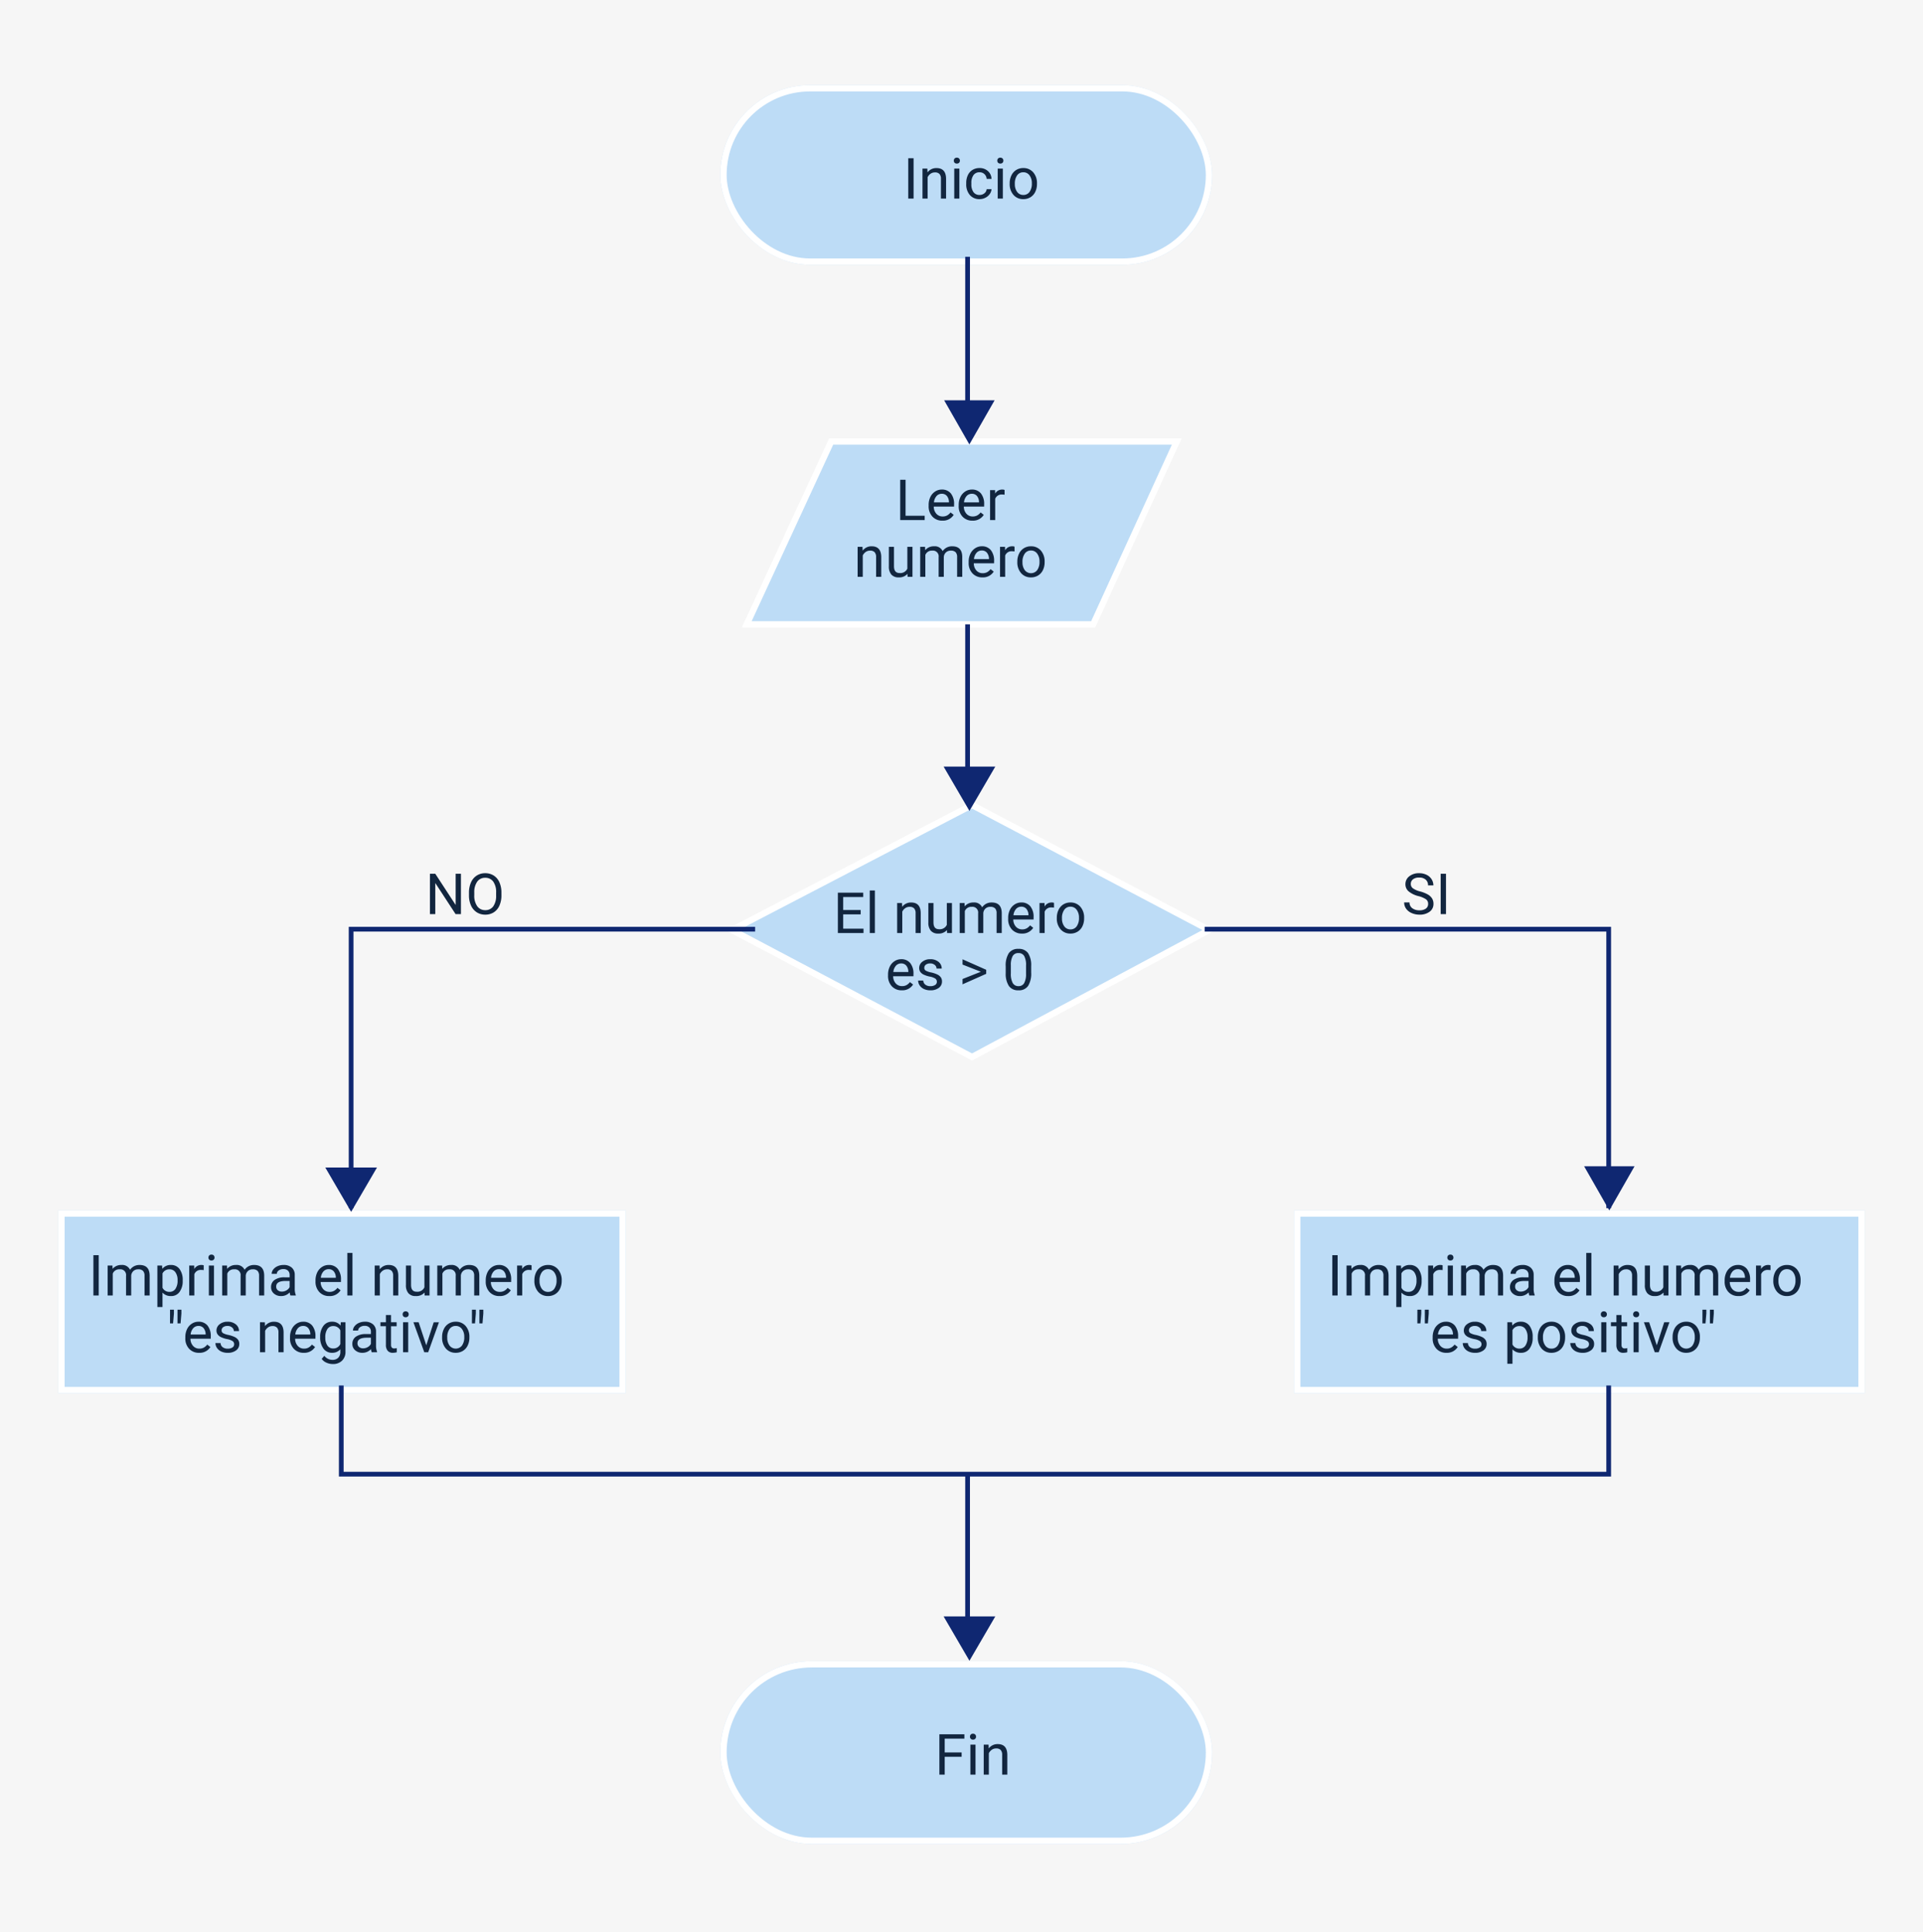 <svg xmlns="http://www.w3.org/2000/svg" width="610" height="613" viewBox="0 0 610 613">
  <g id="Group_132418" data-name="Group 132418" transform="translate(-495 -3614.563)">
    <rect id="Rectangle_40302" data-name="Rectangle 40302" width="610" height="613" transform="translate(495 3614.563)" fill="#f6f6f6"/>
    <g id="Group_108548" data-name="Group 108548" transform="translate(513 3641.522)">
      <g id="Rectangle_40297" data-name="Rectangle 40297" transform="translate(210.5 0.041)" fill="#bddcf6" stroke="#fff" stroke-width="2">
        <rect width="156" height="57" rx="28.5" stroke="none"/>
        <rect x="1" y="1" width="154" height="55" rx="27.5" fill="none"/>
      </g>
      <g id="Rectangle_40300" data-name="Rectangle 40300" transform="translate(210.5 500.041)" fill="#bddcf6" stroke="#fff" stroke-width="2">
        <rect width="156" height="58" rx="29" stroke="none"/>
        <rect x="1" y="1" width="154" height="56" rx="28" fill="none"/>
      </g>
      <g id="Rectangle_40299" data-name="Rectangle 40299" transform="translate(0.5 357.041)" fill="#bddcf6" stroke="#fff" stroke-width="2">
        <rect width="180" height="58" stroke="none"/>
        <rect x="1" y="1" width="178" height="56" fill="none"/>
      </g>
      <g id="Rectangle_40301" data-name="Rectangle 40301" transform="translate(392.5 357.041)" fill="#bddcf6" stroke="#fff" stroke-width="2">
        <rect width="181" height="58" stroke="none"/>
        <rect x="1" y="1" width="179" height="56" fill="none"/>
      </g>
      <path id="Path_114779" data-name="Path 114779" d="M-8377.507-3333l-76.159,39.653,76.159,40.283,75.215-40.283Z" transform="translate(8667.848 3561.436)" fill="#bddcf6" stroke="#fff" stroke-width="2"/>
      <path id="Path_114778" data-name="Path 114778" d="M-8307.589-3230.667h-109.626L-8444-3172.678h109.9Z" transform="translate(8662.87 3343.792)" fill="#bddcf6" stroke="#fff" stroke-width="2"/>
      <path id="Path_192160" data-name="Path 192160" d="M3.3,0H1.608V-12.8H3.3ZM7.664-9.51l.053,1.2a3.465,3.465,0,0,1,2.848-1.371q3.015,0,3.041,3.4V0H11.979V-6.293a2.189,2.189,0,0,0-.47-1.521,1.884,1.884,0,0,0-1.437-.492,2.347,2.347,0,0,0-1.389.422,2.865,2.865,0,0,0-.932,1.107V0H6.126V-9.51ZM17.824,0H16.2V-9.51h1.626ZM16.066-12.032a.971.971,0,0,1,.242-.668.907.907,0,0,1,.716-.272.922.922,0,0,1,.721.272.96.96,0,0,1,.246.668.929.929,0,0,1-.246.659.938.938,0,0,1-.721.264.924.924,0,0,1-.716-.264A.938.938,0,0,1,16.066-12.032ZM24.24-1.151a2.342,2.342,0,0,0,1.521-.527A1.855,1.855,0,0,0,26.481-3H28.02a2.949,2.949,0,0,1-.562,1.556A3.7,3.7,0,0,1,26.073-.264,3.994,3.994,0,0,1,24.24.176a3.918,3.918,0,0,1-3.089-1.3A5.163,5.163,0,0,1,20-4.667v-.272a5.725,5.725,0,0,1,.51-2.47,3.883,3.883,0,0,1,1.463-1.679,4.157,4.157,0,0,1,2.254-.6,3.814,3.814,0,0,1,2.659.958A3.424,3.424,0,0,1,28.02-6.24H26.481a2.241,2.241,0,0,0-.7-1.516,2.174,2.174,0,0,0-1.551-.593,2.276,2.276,0,0,0-1.92.892,4.19,4.19,0,0,0-.681,2.58v.308a4.106,4.106,0,0,0,.677,2.531A2.287,2.287,0,0,0,24.24-1.151ZM31.614,0H29.988V-9.51h1.626ZM29.856-12.032A.971.971,0,0,1,30.1-12.7a.907.907,0,0,1,.716-.272.922.922,0,0,1,.721.272.96.96,0,0,1,.246.668.929.929,0,0,1-.246.659.938.938,0,0,1-.721.264.924.924,0,0,1-.716-.264A.938.938,0,0,1,29.856-12.032Zm3.929,7.189a5.617,5.617,0,0,1,.549-2.514,4.1,4.1,0,0,1,1.529-1.723A4.163,4.163,0,0,1,38.1-9.686a4.01,4.01,0,0,1,3.142,1.345,5.174,5.174,0,0,1,1.2,3.577v.114a5.666,5.666,0,0,1-.532,2.492A4.038,4.038,0,0,1,40.39-.439a4.211,4.211,0,0,1-2.272.615,4,4,0,0,1-3.133-1.345,5.147,5.147,0,0,1-1.2-3.56Zm1.635.193a4.068,4.068,0,0,0,.734,2.54,2.349,2.349,0,0,0,1.964.958,2.335,2.335,0,0,0,1.969-.971,4.449,4.449,0,0,0,.729-2.72,4.061,4.061,0,0,0-.743-2.536A2.361,2.361,0,0,0,38.1-8.35a2.335,2.335,0,0,0-1.942.958A4.416,4.416,0,0,0,35.42-4.649Z" transform="translate(268.5 36.041)" fill="#12263f"/>
      <path id="Path_192163" data-name="Path 192163" d="M8.543-5.651H3.173V0H1.485V-12.8H9.413v1.38H3.173v4.386h5.37ZM12.946,0H11.32V-9.51h1.626ZM11.188-12.032a.971.971,0,0,1,.242-.668.907.907,0,0,1,.716-.272.922.922,0,0,1,.721.272.96.96,0,0,1,.246.668.929.929,0,0,1-.246.659.938.938,0,0,1-.721.264.924.924,0,0,1-.716-.264A.938.938,0,0,1,11.188-12.032Zm5.9,2.522.053,1.2a3.465,3.465,0,0,1,2.848-1.371q3.015,0,3.041,3.4V0H21.4V-6.293a2.189,2.189,0,0,0-.47-1.521,1.884,1.884,0,0,0-1.437-.492,2.347,2.347,0,0,0-1.389.422,2.865,2.865,0,0,0-.932,1.107V0H15.548V-9.51Z" transform="translate(278.5 536.041)" fill="#12263f"/>
      <path id="Path_192161" data-name="Path 192161" d="M-14.243-1.38h6.064V0h-7.761V-12.8h1.7ZM-2.562.176a4.155,4.155,0,0,1-3.146-1.27,4.714,4.714,0,0,1-1.213-3.4v-.3a5.707,5.707,0,0,1,.541-2.527,4.217,4.217,0,0,1,1.512-1.74,3.8,3.8,0,0,1,2.1-.628A3.562,3.562,0,0,1,.119-8.464a5.289,5.289,0,0,1,1.028,3.5v.677H-5.3a3.38,3.38,0,0,0,.822,2.272,2.583,2.583,0,0,0,2,.866A2.832,2.832,0,0,0-1.015-1.5,3.666,3.666,0,0,0,.031-2.435l.993.773A3.993,3.993,0,0,1-2.562.176Zm-.2-8.525a2.169,2.169,0,0,0-1.652.716,3.482,3.482,0,0,0-.826,2.008H-.479v-.123a3.1,3.1,0,0,0-.668-1.92A2.042,2.042,0,0,0-2.764-8.35ZM6.974.176a4.155,4.155,0,0,1-3.146-1.27,4.714,4.714,0,0,1-1.213-3.4v-.3a5.707,5.707,0,0,1,.541-2.527,4.217,4.217,0,0,1,1.512-1.74,3.8,3.8,0,0,1,2.1-.628A3.562,3.562,0,0,1,9.655-8.464a5.289,5.289,0,0,1,1.028,3.5v.677H4.241a3.38,3.38,0,0,0,.822,2.272,2.583,2.583,0,0,0,2,.866A2.832,2.832,0,0,0,8.521-1.5a3.666,3.666,0,0,0,1.046-.932l.993.773A3.993,3.993,0,0,1,6.974.176Zm-.2-8.525a2.169,2.169,0,0,0-1.652.716,3.482,3.482,0,0,0-.826,2.008H9.057v-.123a3.1,3.1,0,0,0-.668-1.92A2.042,2.042,0,0,0,6.772-8.35Zm10.389.3a4.873,4.873,0,0,0-.8-.062A2.143,2.143,0,0,0,14.19-6.75V0H12.564V-9.51h1.582l.026,1.1A2.532,2.532,0,0,1,16.44-9.686a1.661,1.661,0,0,1,.721.123ZM-27.905,8.49l.053,1.2A3.465,3.465,0,0,1-25,8.314q3.015,0,3.041,3.4V18H-23.59V11.707a2.189,2.189,0,0,0-.47-1.521A1.884,1.884,0,0,0-25.5,9.694a2.347,2.347,0,0,0-1.389.422,2.865,2.865,0,0,0-.932,1.107V18h-1.626V8.49Zm14.265,8.569a3.454,3.454,0,0,1-2.786,1.116,2.956,2.956,0,0,1-2.316-.883,3.823,3.823,0,0,1-.8-2.615V8.49h1.626v6.144q0,2.162,1.758,2.162a2.434,2.434,0,0,0,2.479-1.389V8.49h1.626V18h-1.547ZM-8.06,8.49l.044,1.055a3.512,3.512,0,0,1,2.821-1.23A2.719,2.719,0,0,1-2.479,9.844,3.6,3.6,0,0,1-1.244,8.736a3.647,3.647,0,0,1,1.8-.422q3.129,0,3.182,3.313V18H2.109V11.725A2.184,2.184,0,0,0,1.644,10.2,2.051,2.051,0,0,0,.079,9.694a2.156,2.156,0,0,0-1.5.541,2.193,2.193,0,0,0-.694,1.455V18H-3.753V11.769a1.814,1.814,0,0,0-2.03-2.074,2.175,2.175,0,0,0-2.188,1.362V18H-9.6V8.49Zm18.193,9.686a4.155,4.155,0,0,1-3.146-1.27,4.714,4.714,0,0,1-1.213-3.4v-.3a5.707,5.707,0,0,1,.541-2.527,4.217,4.217,0,0,1,1.512-1.74,3.8,3.8,0,0,1,2.1-.628,3.562,3.562,0,0,1,2.883,1.222,5.289,5.289,0,0,1,1.028,3.5v.677H7.4a3.38,3.38,0,0,0,.822,2.272,2.583,2.583,0,0,0,2,.866,2.832,2.832,0,0,0,1.459-.352,3.666,3.666,0,0,0,1.046-.932l.993.773A3.993,3.993,0,0,1,10.134,18.176Zm-.2-8.525a2.169,2.169,0,0,0-1.652.716,3.482,3.482,0,0,0-.826,2.008h4.764v-.123a3.1,3.1,0,0,0-.668-1.92A2.042,2.042,0,0,0,9.932,9.65Zm10.389.3a4.873,4.873,0,0,0-.8-.062A2.143,2.143,0,0,0,17.35,11.25V18H15.724V8.49h1.582l.026,1.1A2.532,2.532,0,0,1,19.6,8.314a1.661,1.661,0,0,1,.721.123Zm.888,3.208a5.617,5.617,0,0,1,.549-2.514,4.1,4.1,0,0,1,1.529-1.723,4.163,4.163,0,0,1,2.237-.606,4.01,4.01,0,0,1,3.142,1.345,5.174,5.174,0,0,1,1.2,3.577v.114a5.666,5.666,0,0,1-.532,2.492,4.038,4.038,0,0,1-1.521,1.718,4.211,4.211,0,0,1-2.272.615,4,4,0,0,1-3.133-1.345,5.147,5.147,0,0,1-1.2-3.56Zm1.635.193a4.068,4.068,0,0,0,.734,2.54,2.487,2.487,0,0,0,3.933-.013,4.449,4.449,0,0,0,.729-2.72,4.061,4.061,0,0,0-.743-2.536,2.361,2.361,0,0,0-1.973-.971,2.335,2.335,0,0,0-1.942.958A4.416,4.416,0,0,0,22.843,13.351Z" transform="translate(283.5 138.041)" fill="#12263f"/>
      <path id="Path_192162" data-name="Path 192162" d="M-31.482-5.915h-5.546V-1.38h6.442V0h-8.13V-12.8h8.042v1.38h-6.354v4.122h5.546ZM-26.974,0H-28.6V-13.5h1.626Zm8.6-9.51.053,1.2a3.465,3.465,0,0,1,2.848-1.371q3.015,0,3.041,3.4V0h-1.626V-6.293a2.189,2.189,0,0,0-.47-1.521,1.884,1.884,0,0,0-1.437-.492,2.347,2.347,0,0,0-1.389.422,2.865,2.865,0,0,0-.932,1.107V0h-1.626V-9.51ZM-4.113-.94A3.454,3.454,0,0,1-6.9.176,2.956,2.956,0,0,1-9.215-.708a3.823,3.823,0,0,1-.8-2.615V-9.51h1.626v6.144q0,2.162,1.758,2.162A2.434,2.434,0,0,0-4.157-2.593V-9.51h1.626V0H-4.078ZM1.468-9.51l.044,1.055a3.512,3.512,0,0,1,2.821-1.23A2.719,2.719,0,0,1,7.049-8.156,3.6,3.6,0,0,1,8.284-9.264a3.647,3.647,0,0,1,1.8-.422q3.129,0,3.182,3.313V0H11.637V-6.275A2.184,2.184,0,0,0,11.171-7.8a2.051,2.051,0,0,0-1.564-.505,2.156,2.156,0,0,0-1.5.541,2.193,2.193,0,0,0-.694,1.455V0H5.774V-6.231a1.814,1.814,0,0,0-2.03-2.074A2.175,2.175,0,0,0,1.556-6.943V0H-.07V-9.51ZM19.661.176a4.155,4.155,0,0,1-3.146-1.27,4.714,4.714,0,0,1-1.213-3.4v-.3a5.707,5.707,0,0,1,.541-2.527,4.217,4.217,0,0,1,1.512-1.74,3.8,3.8,0,0,1,2.1-.628,3.562,3.562,0,0,1,2.883,1.222,5.289,5.289,0,0,1,1.028,3.5v.677H16.928a3.38,3.38,0,0,0,.822,2.272,2.583,2.583,0,0,0,2,.866A2.832,2.832,0,0,0,21.208-1.5a3.666,3.666,0,0,0,1.046-.932l.993.773A3.993,3.993,0,0,1,19.661.176Zm-.2-8.525a2.169,2.169,0,0,0-1.652.716,3.482,3.482,0,0,0-.826,2.008h4.764v-.123a3.1,3.1,0,0,0-.668-1.92A2.042,2.042,0,0,0,19.459-8.35Zm10.389.3a4.873,4.873,0,0,0-.8-.062A2.143,2.143,0,0,0,26.877-6.75V0H25.251V-9.51h1.582l.026,1.1a2.532,2.532,0,0,1,2.268-1.274,1.661,1.661,0,0,1,.721.123Zm.888,3.208a5.617,5.617,0,0,1,.549-2.514,4.1,4.1,0,0,1,1.529-1.723,4.163,4.163,0,0,1,2.237-.606,4.01,4.01,0,0,1,3.142,1.345,5.174,5.174,0,0,1,1.2,3.577v.114a5.666,5.666,0,0,1-.532,2.492A4.038,4.038,0,0,1,37.34-.439a4.211,4.211,0,0,1-2.272.615,4,4,0,0,1-3.133-1.345,5.147,5.147,0,0,1-1.2-3.56Zm1.635.193a4.068,4.068,0,0,0,.734,2.54,2.349,2.349,0,0,0,1.964.958,2.335,2.335,0,0,0,1.969-.971,4.449,4.449,0,0,0,.729-2.72,4.061,4.061,0,0,0-.743-2.536,2.361,2.361,0,0,0-1.973-.971,2.335,2.335,0,0,0-1.942.958A4.416,4.416,0,0,0,32.37-4.649ZM-18.444,18.176a4.155,4.155,0,0,1-3.146-1.27,4.714,4.714,0,0,1-1.213-3.4v-.3a5.707,5.707,0,0,1,.541-2.527,4.217,4.217,0,0,1,1.512-1.74,3.8,3.8,0,0,1,2.1-.628,3.562,3.562,0,0,1,2.883,1.222,5.289,5.289,0,0,1,1.028,3.5v.677h-6.442a3.38,3.38,0,0,0,.822,2.272,2.583,2.583,0,0,0,2,.866A2.832,2.832,0,0,0-16.9,16.5a3.666,3.666,0,0,0,1.046-.932l.993.773A3.993,3.993,0,0,1-18.444,18.176Zm-.2-8.525a2.169,2.169,0,0,0-1.652.716,3.482,3.482,0,0,0-.826,2.008h4.764v-.123a3.1,3.1,0,0,0-.668-1.92A2.042,2.042,0,0,0-18.646,9.65Zm11.329,5.827a1.2,1.2,0,0,0-.5-1.024,4.78,4.78,0,0,0-1.731-.628,8.186,8.186,0,0,1-1.96-.633,2.788,2.788,0,0,1-1.072-.879,2.1,2.1,0,0,1-.347-1.213,2.467,2.467,0,0,1,.989-1.978,3.861,3.861,0,0,1,2.527-.809,3.974,3.974,0,0,1,2.624.835,2.652,2.652,0,0,1,1.006,2.136H-7.414a1.468,1.468,0,0,0-.567-1.151A2.124,2.124,0,0,0-9.409,9.65a2.223,2.223,0,0,0-1.389.387,1.217,1.217,0,0,0-.5,1.011.986.986,0,0,0,.466.888,5.731,5.731,0,0,0,1.683.571,8.77,8.77,0,0,1,1.973.65,2.878,2.878,0,0,1,1.121.91,2.237,2.237,0,0,1,.365,1.3,2.434,2.434,0,0,1-1.02,2.043,4.277,4.277,0,0,1-2.646.769,4.789,4.789,0,0,1-2.021-.4,3.288,3.288,0,0,1-1.375-1.129,2.722,2.722,0,0,1-.5-1.569h1.626a1.683,1.683,0,0,0,.655,1.3,2.54,2.54,0,0,0,1.613.479,2.622,2.622,0,0,0,1.481-.374A1.148,1.148,0,0,0-7.317,15.478ZM6.64,12.287.831,10.011V8.341l7.506,3.322v1.283L.831,16.277V14.59Zm15.961.255a7.436,7.436,0,0,1-.976,4.245,3.47,3.47,0,0,1-3.05,1.389,3.5,3.5,0,0,1-3.032-1.358,7.058,7.058,0,0,1-1.02-4.056V10.591A7.271,7.271,0,0,1,15.5,6.4a3.5,3.5,0,0,1,3.059-1.371A3.528,3.528,0,0,1,21.6,6.35a7.017,7.017,0,0,1,1,4.083Zm-1.626-2.224a5.958,5.958,0,0,0-.58-3.01,2,2,0,0,0-1.837-.945,1.97,1.97,0,0,0-1.819.94A5.817,5.817,0,0,0,16.15,10.2v2.6a6.053,6.053,0,0,0,.6,3.063,1.993,1.993,0,0,0,1.824.989,1.966,1.966,0,0,0,1.789-.932,5.834,5.834,0,0,0,.611-2.936Z" transform="translate(286.5 269.041)" fill="#12263f"/>
      <path id="Path_192166" data-name="Path 192166" d="M-1.283,0h-1.7L-9.422-9.861V0h-1.7V-12.8h1.7l6.46,9.905V-12.8h1.679ZM11.558-5.985A7.916,7.916,0,0,1,10.925-2.7,4.793,4.793,0,0,1,9.132-.562,4.933,4.933,0,0,1,6.425.176,4.891,4.891,0,0,1,3.744-.567,4.908,4.908,0,0,1,1.929-2.685a7.6,7.6,0,0,1-.664-3.186v-.923a7.822,7.822,0,0,1,.642-3.261,4.891,4.891,0,0,1,1.815-2.167,4.87,4.87,0,0,1,2.685-.751,4.961,4.961,0,0,1,2.711.743,4.784,4.784,0,0,1,1.806,2.153,7.955,7.955,0,0,1,.633,3.283ZM9.879-6.812a5.738,5.738,0,0,0-.914-3.494,3.015,3.015,0,0,0-2.558-1.217,2.982,2.982,0,0,0-2.518,1.217,5.62,5.62,0,0,0-.945,3.379v.94a5.746,5.746,0,0,0,.927,3.467A3,3,0,0,0,6.425-1.257,2.983,2.983,0,0,0,8.956-2.448a5.714,5.714,0,0,0,.923-3.415Z" transform="translate(129.5 263.041)" fill="#12263f"/>
      <path id="Path_192167" data-name="Path 192167" d="M-72.185,0h-1.687V-12.8h1.688Zm4.359-9.51.044,1.055a3.512,3.512,0,0,1,2.821-1.23,2.719,2.719,0,0,1,2.716,1.529,3.6,3.6,0,0,1,1.235-1.107,3.647,3.647,0,0,1,1.8-.422q3.129,0,3.182,3.313V0h-1.626V-6.275A2.184,2.184,0,0,0-58.122-7.8a2.051,2.051,0,0,0-1.564-.505,2.156,2.156,0,0,0-1.5.541,2.193,2.193,0,0,0-.694,1.455V0h-1.635V-6.231a1.814,1.814,0,0,0-2.03-2.074,2.175,2.175,0,0,0-2.188,1.362V0h-1.626V-9.51Zm22.28,4.86a5.694,5.694,0,0,1-.993,3.5A3.183,3.183,0,0,1-49.228.176a3.488,3.488,0,0,1-2.725-1.1V3.656h-1.626V-9.51h1.485l.079,1.055a3.35,3.35,0,0,1,2.76-1.23,3.243,3.243,0,0,1,2.711,1.292,5.756,5.756,0,0,1,1,3.595Zm-1.626-.185a4.2,4.2,0,0,0-.686-2.54,2.208,2.208,0,0,0-1.881-.932A2.39,2.39,0,0,0-51.952-7v4.544a2.4,2.4,0,0,0,2.232,1.3,2.2,2.2,0,0,0,1.859-.927A4.587,4.587,0,0,0-47.171-4.834Zm8.288-3.217a4.873,4.873,0,0,0-.8-.062A2.143,2.143,0,0,0-41.854-6.75V0h-1.626V-9.51H-41.9l.026,1.1A2.532,2.532,0,0,1-39.6-9.686a1.661,1.661,0,0,1,.721.123ZM-35.622,0h-1.626V-9.51h1.626ZM-37.38-12.032a.971.971,0,0,1,.242-.668.907.907,0,0,1,.716-.272.922.922,0,0,1,.721.272.96.96,0,0,1,.246.668.929.929,0,0,1-.246.659.938.938,0,0,1-.721.264.924.924,0,0,1-.716-.264A.938.938,0,0,1-37.38-12.032Zm5.889,2.522.044,1.055a3.512,3.512,0,0,1,2.821-1.23A2.719,2.719,0,0,1-25.91-8.156a3.6,3.6,0,0,1,1.235-1.107,3.647,3.647,0,0,1,1.8-.422q3.129,0,3.182,3.313V0h-1.626V-6.275A2.184,2.184,0,0,0-21.788-7.8a2.051,2.051,0,0,0-1.564-.505,2.156,2.156,0,0,0-1.5.541,2.193,2.193,0,0,0-.694,1.455V0h-1.635V-6.231a1.814,1.814,0,0,0-2.03-2.074A2.175,2.175,0,0,0-31.4-6.943V0h-1.626V-9.51ZM-11.373,0A3.416,3.416,0,0,1-11.6-1,3.628,3.628,0,0,1-14.309.176a3.357,3.357,0,0,1-2.307-.8,2.573,2.573,0,0,1-.9-2.017,2.688,2.688,0,0,1,1.129-2.307,5.325,5.325,0,0,1,3.177-.822h1.582v-.747a1.826,1.826,0,0,0-.51-1.358,2.049,2.049,0,0,0-1.5-.505,2.371,2.371,0,0,0-1.459.439,1.3,1.3,0,0,0-.589,1.063h-1.635a2.244,2.244,0,0,1,.505-1.375A3.449,3.449,0,0,1-15.447-9.3a4.613,4.613,0,0,1,1.9-.387,3.759,3.759,0,0,1,2.575.822A2.964,2.964,0,0,1-10-6.6v4.377A5.351,5.351,0,0,0-9.668-.141V0Zm-2.7-1.239a2.858,2.858,0,0,0,1.45-.4,2.392,2.392,0,0,0,.993-1.028V-4.614H-12.9q-2.988,0-2.988,1.749a1.48,1.48,0,0,0,.51,1.2A1.959,1.959,0,0,0-14.071-1.239ZM.949.176A4.155,4.155,0,0,1-2.2-1.094a4.714,4.714,0,0,1-1.213-3.4v-.3A5.707,5.707,0,0,1-2.87-7.317a4.217,4.217,0,0,1,1.512-1.74,3.8,3.8,0,0,1,2.1-.628A3.562,3.562,0,0,1,3.63-8.464a5.289,5.289,0,0,1,1.028,3.5v.677H-1.784A3.38,3.38,0,0,0-.962-2.017a2.583,2.583,0,0,0,2,.866A2.832,2.832,0,0,0,2.5-1.5a3.666,3.666,0,0,0,1.046-.932l.993.773A3.993,3.993,0,0,1,.949.176ZM.747-8.35a2.169,2.169,0,0,0-1.652.716,3.482,3.482,0,0,0-.826,2.008H3.032v-.123a3.1,3.1,0,0,0-.668-1.92A2.042,2.042,0,0,0,.747-8.35ZM8.306,0H6.68V-13.5H8.306Zm8.6-9.51.053,1.2A3.465,3.465,0,0,1,19.8-9.686q3.015,0,3.041,3.4V0H21.217V-6.293a2.189,2.189,0,0,0-.47-1.521,1.884,1.884,0,0,0-1.437-.492,2.347,2.347,0,0,0-1.389.422,2.865,2.865,0,0,0-.932,1.107V0H15.363V-9.51ZM31.166-.94A3.454,3.454,0,0,1,28.38.176a2.956,2.956,0,0,1-2.316-.883,3.823,3.823,0,0,1-.8-2.615V-9.51h1.626v6.144q0,2.162,1.758,2.162a2.434,2.434,0,0,0,2.479-1.389V-9.51h1.626V0H31.2ZM36.747-9.51l.044,1.055a3.512,3.512,0,0,1,2.821-1.23,2.719,2.719,0,0,1,2.716,1.529,3.6,3.6,0,0,1,1.235-1.107,3.647,3.647,0,0,1,1.8-.422q3.129,0,3.182,3.313V0H46.916V-6.275A2.184,2.184,0,0,0,46.45-7.8a2.051,2.051,0,0,0-1.564-.505,2.156,2.156,0,0,0-1.5.541,2.193,2.193,0,0,0-.694,1.455V0H41.054V-6.231a1.814,1.814,0,0,0-2.03-2.074,2.175,2.175,0,0,0-2.188,1.362V0H35.209V-9.51ZM54.94.176a4.155,4.155,0,0,1-3.146-1.27,4.714,4.714,0,0,1-1.213-3.4v-.3a5.707,5.707,0,0,1,.541-2.527,4.217,4.217,0,0,1,1.512-1.74,3.8,3.8,0,0,1,2.1-.628,3.562,3.562,0,0,1,2.883,1.222,5.289,5.289,0,0,1,1.028,3.5v.677H52.207a3.38,3.38,0,0,0,.822,2.272,2.583,2.583,0,0,0,2,.866A2.832,2.832,0,0,0,56.487-1.5a3.666,3.666,0,0,0,1.046-.932l.993.773A3.993,3.993,0,0,1,54.94.176Zm-.2-8.525a2.169,2.169,0,0,0-1.652.716,3.482,3.482,0,0,0-.826,2.008h4.764v-.123a3.1,3.1,0,0,0-.668-1.92A2.042,2.042,0,0,0,54.738-8.35Zm10.389.3a4.873,4.873,0,0,0-.8-.062A2.143,2.143,0,0,0,62.156-6.75V0H60.53V-9.51h1.582l.026,1.1a2.532,2.532,0,0,1,2.268-1.274,1.661,1.661,0,0,1,.721.123Zm.888,3.208a5.617,5.617,0,0,1,.549-2.514,4.1,4.1,0,0,1,1.529-1.723,4.163,4.163,0,0,1,2.237-.606,4.01,4.01,0,0,1,3.142,1.345,5.174,5.174,0,0,1,1.2,3.577v.114a5.666,5.666,0,0,1-.532,2.492A4.038,4.038,0,0,1,72.62-.439a4.211,4.211,0,0,1-2.272.615,4,4,0,0,1-3.133-1.345,5.147,5.147,0,0,1-1.2-3.56Zm1.635.193a4.068,4.068,0,0,0,.734,2.54,2.349,2.349,0,0,0,1.964.958,2.335,2.335,0,0,0,1.969-.971,4.449,4.449,0,0,0,.729-2.72A4.061,4.061,0,0,0,72.3-7.378,2.361,2.361,0,0,0,70.33-8.35a2.335,2.335,0,0,0-1.942.958A4.416,4.416,0,0,0,67.649-4.649ZM-48.331,5.7l-.264,3.146h-.976l.009-4.342h1.23Zm2.373,0-.264,3.146H-47.2l.009-4.342h1.23Zm5.607,12.48a4.155,4.155,0,0,1-3.146-1.27,4.714,4.714,0,0,1-1.213-3.4v-.3a5.707,5.707,0,0,1,.541-2.527,4.217,4.217,0,0,1,1.512-1.74,3.8,3.8,0,0,1,2.1-.628A3.562,3.562,0,0,1-37.67,9.536a5.289,5.289,0,0,1,1.028,3.5v.677h-6.442a3.38,3.38,0,0,0,.822,2.272,2.583,2.583,0,0,0,2,.866A2.832,2.832,0,0,0-38.8,16.5a3.666,3.666,0,0,0,1.046-.932l.993.773A3.993,3.993,0,0,1-40.351,18.176Zm-.2-8.525a2.169,2.169,0,0,0-1.652.716,3.482,3.482,0,0,0-.826,2.008h4.764v-.123a3.1,3.1,0,0,0-.668-1.92A2.042,2.042,0,0,0-40.553,9.65Zm11.329,5.827a1.2,1.2,0,0,0-.5-1.024,4.78,4.78,0,0,0-1.731-.628,8.186,8.186,0,0,1-1.96-.633,2.788,2.788,0,0,1-1.072-.879,2.1,2.1,0,0,1-.347-1.213,2.467,2.467,0,0,1,.989-1.978,3.861,3.861,0,0,1,2.527-.809,3.974,3.974,0,0,1,2.624.835,2.652,2.652,0,0,1,1.006,2.136H-29.32a1.468,1.468,0,0,0-.567-1.151,2.124,2.124,0,0,0-1.428-.483,2.223,2.223,0,0,0-1.389.387,1.217,1.217,0,0,0-.5,1.011.986.986,0,0,0,.466.888,5.731,5.731,0,0,0,1.683.571,8.77,8.77,0,0,1,1.973.65,2.878,2.878,0,0,1,1.121.91,2.237,2.237,0,0,1,.365,1.3,2.434,2.434,0,0,1-1.02,2.043,4.277,4.277,0,0,1-2.646.769,4.789,4.789,0,0,1-2.021-.4,3.288,3.288,0,0,1-1.375-1.129,2.722,2.722,0,0,1-.5-1.569h1.626a1.683,1.683,0,0,0,.655,1.3,2.54,2.54,0,0,0,1.613.479,2.622,2.622,0,0,0,1.481-.374A1.148,1.148,0,0,0-29.224,15.478Zm9.738-6.987.053,1.2a3.465,3.465,0,0,1,2.848-1.371q3.015,0,3.041,3.4V18H-15.17V11.707a2.189,2.189,0,0,0-.47-1.521,1.884,1.884,0,0,0-1.437-.492,2.347,2.347,0,0,0-1.389.422,2.865,2.865,0,0,0-.932,1.107V18h-1.626V8.49Zm12.34,9.686a4.155,4.155,0,0,1-3.146-1.27,4.714,4.714,0,0,1-1.213-3.4v-.3a5.707,5.707,0,0,1,.541-2.527,4.217,4.217,0,0,1,1.512-1.74,3.8,3.8,0,0,1,2.1-.628A3.562,3.562,0,0,1-4.465,9.536a5.289,5.289,0,0,1,1.028,3.5v.677H-9.879a3.38,3.38,0,0,0,.822,2.272,2.583,2.583,0,0,0,2,.866A2.832,2.832,0,0,0-5.6,16.5a3.666,3.666,0,0,0,1.046-.932l.993.773A3.993,3.993,0,0,1-7.146,18.176Zm-.2-8.525A2.169,2.169,0,0,0-9,10.367a3.482,3.482,0,0,0-.826,2.008h4.764v-.123a3.1,3.1,0,0,0-.668-1.92A2.042,2.042,0,0,0-7.348,9.65Zm5.405,3.516A5.589,5.589,0,0,1-.914,9.628,3.289,3.289,0,0,1,1.811,8.314a3.271,3.271,0,0,1,2.716,1.23L4.605,8.49H6.091v9.281A3.869,3.869,0,0,1,5,20.681a4.038,4.038,0,0,1-2.94,1.063A4.891,4.891,0,0,1,.044,21.3a3.465,3.465,0,0,1-1.5-1.2l.844-.976a3.18,3.18,0,0,0,2.558,1.292,2.491,2.491,0,0,0,1.85-.668,2.553,2.553,0,0,0,.664-1.881v-.817a3.342,3.342,0,0,1-2.663,1.125,3.248,3.248,0,0,1-2.7-1.345A5.876,5.876,0,0,1-1.942,13.166Zm1.635.185a4.264,4.264,0,0,0,.659,2.527A2.142,2.142,0,0,0,2.2,16.8a2.382,2.382,0,0,0,2.259-1.4V11.057A2.41,2.41,0,0,0,2.215,9.694a2.161,2.161,0,0,0-1.854.923A4.644,4.644,0,0,0-.308,13.351ZM14.414,18a3.416,3.416,0,0,1-.229-1,3.628,3.628,0,0,1-2.707,1.178,3.357,3.357,0,0,1-2.307-.8,2.573,2.573,0,0,1-.9-2.017A2.688,2.688,0,0,1,9.4,13.056a5.325,5.325,0,0,1,3.177-.822h1.582v-.747a1.826,1.826,0,0,0-.51-1.358,2.049,2.049,0,0,0-1.5-.505,2.371,2.371,0,0,0-1.459.439,1.3,1.3,0,0,0-.589,1.063H8.464a2.244,2.244,0,0,1,.505-1.375A3.449,3.449,0,0,1,10.34,8.7a4.613,4.613,0,0,1,1.9-.387,3.759,3.759,0,0,1,2.575.822,2.964,2.964,0,0,1,.967,2.263v4.377a5.351,5.351,0,0,0,.334,2.083V18Zm-2.7-1.239a2.858,2.858,0,0,0,1.45-.4,2.392,2.392,0,0,0,.993-1.028V13.386H12.885q-2.988,0-2.988,1.749a1.48,1.48,0,0,0,.51,1.2A1.959,1.959,0,0,0,11.716,16.761ZM20.54,6.188v2.3h1.775V9.747H20.54v5.9a1.32,1.32,0,0,0,.237.858,1,1,0,0,0,.809.286,3.937,3.937,0,0,0,.773-.105V18a4.742,4.742,0,0,1-1.248.175,2.025,2.025,0,0,1-1.644-.659,2.832,2.832,0,0,1-.554-1.872v-5.9H17.183V8.49h1.731v-2.3ZM25.98,18H24.354V8.49H25.98ZM24.223,5.968a.971.971,0,0,1,.242-.668.907.907,0,0,1,.716-.272A.922.922,0,0,1,25.9,5.3a.96.96,0,0,1,.246.668.929.929,0,0,1-.246.659.938.938,0,0,1-.721.264.924.924,0,0,1-.716-.264A.938.938,0,0,1,24.223,5.968Zm7.5,9.826,2.355-7.3h1.661L32.326,18H31.087L27.642,8.49H29.3Zm5.019-2.637a5.617,5.617,0,0,1,.549-2.514,4.1,4.1,0,0,1,1.529-1.723,4.163,4.163,0,0,1,2.237-.606A4.01,4.01,0,0,1,44.2,9.659a5.174,5.174,0,0,1,1.2,3.577v.114a5.666,5.666,0,0,1-.532,2.492,4.038,4.038,0,0,1-1.521,1.718,4.211,4.211,0,0,1-2.272.615,4,4,0,0,1-3.133-1.345,5.147,5.147,0,0,1-1.2-3.56Zm1.635.193a4.068,4.068,0,0,0,.734,2.54,2.487,2.487,0,0,0,3.933-.013,4.449,4.449,0,0,0,.729-2.72,4.061,4.061,0,0,0-.743-2.536,2.361,2.361,0,0,0-1.973-.971,2.335,2.335,0,0,0-1.942.958A4.416,4.416,0,0,0,38.373,13.351ZM47.443,5.7,47.18,8.842H46.2L46.213,4.5h1.23Zm2.373,0-.264,3.146h-.976L48.586,4.5h1.23Z" transform="translate(85.5 384.041)" fill="#12263f"/>
      <path id="Path_192164" data-name="Path 192164" d="M-72.185,0h-1.687V-12.8h1.688Zm4.359-9.51.044,1.055a3.512,3.512,0,0,1,2.821-1.23,2.719,2.719,0,0,1,2.716,1.529,3.6,3.6,0,0,1,1.235-1.107,3.647,3.647,0,0,1,1.8-.422q3.129,0,3.182,3.313V0h-1.626V-6.275A2.184,2.184,0,0,0-58.122-7.8a2.051,2.051,0,0,0-1.564-.505,2.156,2.156,0,0,0-1.5.541,2.193,2.193,0,0,0-.694,1.455V0h-1.635V-6.231a1.814,1.814,0,0,0-2.03-2.074,2.175,2.175,0,0,0-2.188,1.362V0h-1.626V-9.51Zm22.28,4.86a5.694,5.694,0,0,1-.993,3.5A3.183,3.183,0,0,1-49.228.176a3.488,3.488,0,0,1-2.725-1.1V3.656h-1.626V-9.51h1.485l.079,1.055a3.35,3.35,0,0,1,2.76-1.23,3.243,3.243,0,0,1,2.711,1.292,5.756,5.756,0,0,1,1,3.595Zm-1.626-.185a4.2,4.2,0,0,0-.686-2.54,2.208,2.208,0,0,0-1.881-.932A2.39,2.39,0,0,0-51.952-7v4.544a2.4,2.4,0,0,0,2.232,1.3,2.2,2.2,0,0,0,1.859-.927A4.587,4.587,0,0,0-47.171-4.834Zm8.288-3.217a4.873,4.873,0,0,0-.8-.062A2.143,2.143,0,0,0-41.854-6.75V0h-1.626V-9.51H-41.9l.026,1.1A2.532,2.532,0,0,1-39.6-9.686a1.661,1.661,0,0,1,.721.123ZM-35.622,0h-1.626V-9.51h1.626ZM-37.38-12.032a.971.971,0,0,1,.242-.668.907.907,0,0,1,.716-.272.922.922,0,0,1,.721.272.96.96,0,0,1,.246.668.929.929,0,0,1-.246.659.938.938,0,0,1-.721.264.924.924,0,0,1-.716-.264A.938.938,0,0,1-37.38-12.032Zm5.889,2.522.044,1.055a3.512,3.512,0,0,1,2.821-1.23A2.719,2.719,0,0,1-25.91-8.156a3.6,3.6,0,0,1,1.235-1.107,3.647,3.647,0,0,1,1.8-.422q3.129,0,3.182,3.313V0h-1.626V-6.275A2.184,2.184,0,0,0-21.788-7.8a2.051,2.051,0,0,0-1.564-.505,2.156,2.156,0,0,0-1.5.541,2.193,2.193,0,0,0-.694,1.455V0h-1.635V-6.231a1.814,1.814,0,0,0-2.03-2.074A2.175,2.175,0,0,0-31.4-6.943V0h-1.626V-9.51ZM-11.373,0A3.416,3.416,0,0,1-11.6-1,3.628,3.628,0,0,1-14.309.176a3.357,3.357,0,0,1-2.307-.8,2.573,2.573,0,0,1-.9-2.017,2.688,2.688,0,0,1,1.129-2.307,5.325,5.325,0,0,1,3.177-.822h1.582v-.747a1.826,1.826,0,0,0-.51-1.358,2.049,2.049,0,0,0-1.5-.505,2.371,2.371,0,0,0-1.459.439,1.3,1.3,0,0,0-.589,1.063h-1.635a2.244,2.244,0,0,1,.505-1.375A3.449,3.449,0,0,1-15.447-9.3a4.613,4.613,0,0,1,1.9-.387,3.759,3.759,0,0,1,2.575.822A2.964,2.964,0,0,1-10-6.6v4.377A5.351,5.351,0,0,0-9.668-.141V0Zm-2.7-1.239a2.858,2.858,0,0,0,1.45-.4,2.392,2.392,0,0,0,.993-1.028V-4.614H-12.9q-2.988,0-2.988,1.749a1.48,1.48,0,0,0,.51,1.2A1.959,1.959,0,0,0-14.071-1.239ZM.949.176A4.155,4.155,0,0,1-2.2-1.094a4.714,4.714,0,0,1-1.213-3.4v-.3A5.707,5.707,0,0,1-2.87-7.317a4.217,4.217,0,0,1,1.512-1.74,3.8,3.8,0,0,1,2.1-.628A3.562,3.562,0,0,1,3.63-8.464a5.289,5.289,0,0,1,1.028,3.5v.677H-1.784A3.38,3.38,0,0,0-.962-2.017a2.583,2.583,0,0,0,2,.866A2.832,2.832,0,0,0,2.5-1.5a3.666,3.666,0,0,0,1.046-.932l.993.773A3.993,3.993,0,0,1,.949.176ZM.747-8.35a2.169,2.169,0,0,0-1.652.716,3.482,3.482,0,0,0-.826,2.008H3.032v-.123a3.1,3.1,0,0,0-.668-1.92A2.042,2.042,0,0,0,.747-8.35ZM8.306,0H6.68V-13.5H8.306Zm8.6-9.51.053,1.2A3.465,3.465,0,0,1,19.8-9.686q3.015,0,3.041,3.4V0H21.217V-6.293a2.189,2.189,0,0,0-.47-1.521,1.884,1.884,0,0,0-1.437-.492,2.347,2.347,0,0,0-1.389.422,2.865,2.865,0,0,0-.932,1.107V0H15.363V-9.51ZM31.166-.94A3.454,3.454,0,0,1,28.38.176a2.956,2.956,0,0,1-2.316-.883,3.823,3.823,0,0,1-.8-2.615V-9.51h1.626v6.144q0,2.162,1.758,2.162a2.434,2.434,0,0,0,2.479-1.389V-9.51h1.626V0H31.2ZM36.747-9.51l.044,1.055a3.512,3.512,0,0,1,2.821-1.23,2.719,2.719,0,0,1,2.716,1.529,3.6,3.6,0,0,1,1.235-1.107,3.647,3.647,0,0,1,1.8-.422q3.129,0,3.182,3.313V0H46.916V-6.275A2.184,2.184,0,0,0,46.45-7.8a2.051,2.051,0,0,0-1.564-.505,2.156,2.156,0,0,0-1.5.541,2.193,2.193,0,0,0-.694,1.455V0H41.054V-6.231a1.814,1.814,0,0,0-2.03-2.074,2.175,2.175,0,0,0-2.188,1.362V0H35.209V-9.51ZM54.94.176a4.155,4.155,0,0,1-3.146-1.27,4.714,4.714,0,0,1-1.213-3.4v-.3a5.707,5.707,0,0,1,.541-2.527,4.217,4.217,0,0,1,1.512-1.74,3.8,3.8,0,0,1,2.1-.628,3.562,3.562,0,0,1,2.883,1.222,5.289,5.289,0,0,1,1.028,3.5v.677H52.207a3.38,3.38,0,0,0,.822,2.272,2.583,2.583,0,0,0,2,.866A2.832,2.832,0,0,0,56.487-1.5a3.666,3.666,0,0,0,1.046-.932l.993.773A3.993,3.993,0,0,1,54.94.176Zm-.2-8.525a2.169,2.169,0,0,0-1.652.716,3.482,3.482,0,0,0-.826,2.008h4.764v-.123a3.1,3.1,0,0,0-.668-1.92A2.042,2.042,0,0,0,54.738-8.35Zm10.389.3a4.873,4.873,0,0,0-.8-.062A2.143,2.143,0,0,0,62.156-6.75V0H60.53V-9.51h1.582l.026,1.1a2.532,2.532,0,0,1,2.268-1.274,1.661,1.661,0,0,1,.721.123Zm.888,3.208a5.617,5.617,0,0,1,.549-2.514,4.1,4.1,0,0,1,1.529-1.723,4.163,4.163,0,0,1,2.237-.606,4.01,4.01,0,0,1,3.142,1.345,5.174,5.174,0,0,1,1.2,3.577v.114a5.666,5.666,0,0,1-.532,2.492A4.038,4.038,0,0,1,72.62-.439a4.211,4.211,0,0,1-2.272.615,4,4,0,0,1-3.133-1.345,5.147,5.147,0,0,1-1.2-3.56Zm1.635.193a4.068,4.068,0,0,0,.734,2.54,2.349,2.349,0,0,0,1.964.958,2.335,2.335,0,0,0,1.969-.971,4.449,4.449,0,0,0,.729-2.72A4.061,4.061,0,0,0,72.3-7.378,2.361,2.361,0,0,0,70.33-8.35a2.335,2.335,0,0,0-1.942.958A4.416,4.416,0,0,0,67.649-4.649ZM-45.659,5.7l-.264,3.146H-46.9L-46.89,4.5h1.23Zm2.373,0-.264,3.146h-.976l.009-4.342h1.23Zm5.607,12.48a4.155,4.155,0,0,1-3.146-1.27,4.714,4.714,0,0,1-1.213-3.4v-.3a5.707,5.707,0,0,1,.541-2.527,4.217,4.217,0,0,1,1.512-1.74,3.8,3.8,0,0,1,2.1-.628A3.562,3.562,0,0,1-35,9.536a5.289,5.289,0,0,1,1.028,3.5v.677h-6.442a3.38,3.38,0,0,0,.822,2.272,2.583,2.583,0,0,0,2,.866,2.832,2.832,0,0,0,1.459-.352,3.666,3.666,0,0,0,1.046-.932l.993.773A3.993,3.993,0,0,1-37.679,18.176Zm-.2-8.525a2.169,2.169,0,0,0-1.652.716,3.482,3.482,0,0,0-.826,2.008H-35.6v-.123a3.1,3.1,0,0,0-.668-1.92A2.042,2.042,0,0,0-37.881,9.65Zm11.329,5.827a1.2,1.2,0,0,0-.5-1.024,4.78,4.78,0,0,0-1.731-.628,8.186,8.186,0,0,1-1.96-.633,2.788,2.788,0,0,1-1.072-.879,2.1,2.1,0,0,1-.347-1.213,2.467,2.467,0,0,1,.989-1.978,3.861,3.861,0,0,1,2.527-.809,3.974,3.974,0,0,1,2.624.835,2.652,2.652,0,0,1,1.006,2.136h-1.635a1.468,1.468,0,0,0-.567-1.151,2.124,2.124,0,0,0-1.428-.483,2.223,2.223,0,0,0-1.389.387,1.217,1.217,0,0,0-.5,1.011.986.986,0,0,0,.466.888,5.731,5.731,0,0,0,1.683.571,8.77,8.77,0,0,1,1.973.65,2.878,2.878,0,0,1,1.121.91,2.237,2.237,0,0,1,.365,1.3,2.434,2.434,0,0,1-1.02,2.043,4.277,4.277,0,0,1-2.646.769,4.789,4.789,0,0,1-2.021-.4,3.288,3.288,0,0,1-1.375-1.129,2.722,2.722,0,0,1-.5-1.569h1.626a1.683,1.683,0,0,0,.655,1.3,2.54,2.54,0,0,0,1.613.479,2.622,2.622,0,0,0,1.481-.374A1.148,1.148,0,0,0-26.552,15.478Zm16.233-2.127a5.694,5.694,0,0,1-.993,3.5A3.183,3.183,0,0,1-14,18.176a3.488,3.488,0,0,1-2.725-1.1v4.579h-1.626V8.49h1.485l.079,1.055a3.35,3.35,0,0,1,2.76-1.23,3.243,3.243,0,0,1,2.711,1.292,5.756,5.756,0,0,1,1,3.595Zm-1.626-.185a4.2,4.2,0,0,0-.686-2.54,2.208,2.208,0,0,0-1.881-.932A2.39,2.39,0,0,0-16.726,11v4.544a2.4,2.4,0,0,0,2.232,1.3,2.2,2.2,0,0,0,1.859-.927A4.587,4.587,0,0,0-11.944,13.166Zm3.261-.009a5.617,5.617,0,0,1,.549-2.514A4.1,4.1,0,0,1-6.6,8.921a4.163,4.163,0,0,1,2.237-.606A4.01,4.01,0,0,1-1.226,9.659a5.174,5.174,0,0,1,1.2,3.577v.114a5.666,5.666,0,0,1-.532,2.492,4.038,4.038,0,0,1-1.521,1.718,4.211,4.211,0,0,1-2.272.615,4,4,0,0,1-3.133-1.345,5.147,5.147,0,0,1-1.2-3.56Zm1.635.193a4.068,4.068,0,0,0,.734,2.54,2.349,2.349,0,0,0,1.964.958,2.335,2.335,0,0,0,1.969-.971,4.449,4.449,0,0,0,.729-2.72A4.061,4.061,0,0,0-2.4,10.622,2.361,2.361,0,0,0-4.368,9.65a2.335,2.335,0,0,0-1.942.958A4.416,4.416,0,0,0-7.049,13.351Zm14.6,2.127a1.2,1.2,0,0,0-.5-1.024,4.78,4.78,0,0,0-1.731-.628,8.186,8.186,0,0,1-1.96-.633,2.788,2.788,0,0,1-1.072-.879A2.1,2.1,0,0,1,1.942,11.1a2.467,2.467,0,0,1,.989-1.978,3.861,3.861,0,0,1,2.527-.809,3.974,3.974,0,0,1,2.624.835,2.652,2.652,0,0,1,1.006,2.136H7.453a1.468,1.468,0,0,0-.567-1.151A2.124,2.124,0,0,0,5.458,9.65a2.223,2.223,0,0,0-1.389.387,1.217,1.217,0,0,0-.5,1.011.986.986,0,0,0,.466.888,5.731,5.731,0,0,0,1.683.571,8.77,8.77,0,0,1,1.973.65,2.878,2.878,0,0,1,1.121.91,2.237,2.237,0,0,1,.365,1.3,2.434,2.434,0,0,1-1.02,2.043,4.277,4.277,0,0,1-2.646.769,4.789,4.789,0,0,1-2.021-.4,3.288,3.288,0,0,1-1.375-1.129,2.722,2.722,0,0,1-.5-1.569H3.243a1.683,1.683,0,0,0,.655,1.3,2.54,2.54,0,0,0,1.613.479,2.622,2.622,0,0,0,1.481-.374A1.148,1.148,0,0,0,7.55,15.478ZM13.061,18H11.435V8.49h1.626ZM11.3,5.968a.971.971,0,0,1,.242-.668.907.907,0,0,1,.716-.272.922.922,0,0,1,.721.272.96.96,0,0,1,.246.668.929.929,0,0,1-.246.659.938.938,0,0,1-.721.264.924.924,0,0,1-.716-.264A.938.938,0,0,1,11.3,5.968Zm6.565.22v2.3h1.775V9.747H17.868v5.9a1.32,1.32,0,0,0,.237.858,1,1,0,0,0,.809.286,3.937,3.937,0,0,0,.773-.105V18a4.742,4.742,0,0,1-1.248.175,2.025,2.025,0,0,1-1.644-.659,2.832,2.832,0,0,1-.554-1.872v-5.9H14.511V8.49h1.731v-2.3ZM23.309,18H21.683V8.49h1.626ZM21.551,5.968a.971.971,0,0,1,.242-.668.907.907,0,0,1,.716-.272.922.922,0,0,1,.721.272.96.96,0,0,1,.246.668.929.929,0,0,1-.246.659.938.938,0,0,1-.721.264.924.924,0,0,1-.716-.264A.938.938,0,0,1,21.551,5.968Zm7.5,9.826L31.4,8.49h1.661L29.654,18H28.415L24.97,8.49h1.661Zm5.019-2.637a5.617,5.617,0,0,1,.549-2.514,4.1,4.1,0,0,1,1.529-1.723,4.163,4.163,0,0,1,2.237-.606,4.01,4.01,0,0,1,3.142,1.345,5.174,5.174,0,0,1,1.2,3.577v.114a5.666,5.666,0,0,1-.532,2.492,4.038,4.038,0,0,1-1.521,1.718,4.211,4.211,0,0,1-2.272.615,4,4,0,0,1-3.133-1.345,5.147,5.147,0,0,1-1.2-3.56Zm1.635.193a4.068,4.068,0,0,0,.734,2.54,2.487,2.487,0,0,0,3.933-.013,4.449,4.449,0,0,0,.729-2.72,4.061,4.061,0,0,0-.743-2.536,2.361,2.361,0,0,0-1.973-.971,2.335,2.335,0,0,0-1.942.958A4.416,4.416,0,0,0,35.7,13.351ZM44.771,5.7l-.264,3.146h-.976L43.541,4.5h1.23Zm2.373,0-.264,3.146h-.976L45.914,4.5h1.23Z" transform="translate(478.5 384.041)" fill="#12263f"/>
      <path id="Path_192165" data-name="Path 192165" d="M-2.531-5.7a7.935,7.935,0,0,1-3.16-1.534A2.93,2.93,0,0,1-6.68-9.483a3.1,3.1,0,0,1,1.208-2.5,4.8,4.8,0,0,1,3.142-.989,5.243,5.243,0,0,1,2.351.51,3.866,3.866,0,0,1,1.6,1.406A3.6,3.6,0,0,1,2.188-9.1H.492a2.34,2.34,0,0,0-.738-1.83,3,3,0,0,0-2.083-.666,3.074,3.074,0,0,0-1.947.55,1.836,1.836,0,0,0-.7,1.528A1.652,1.652,0,0,0-4.311-8.19,6.509,6.509,0,0,0-2.052-7.2a10.481,10.481,0,0,1,2.5.99A3.788,3.788,0,0,1,1.78-4.948a3.219,3.219,0,0,1,.435,1.7A2.99,2.99,0,0,1,1-.76,5.171,5.171,0,0,1-2.241.176,6.015,6.015,0,0,1-4.7-.33,4.142,4.142,0,0,1-6.464-1.714a3.378,3.378,0,0,1-.62-2h1.7a2.2,2.2,0,0,0,.857,1.833,3.608,3.608,0,0,0,2.29.672A3.317,3.317,0,0,0-.193-1.749,1.77,1.77,0,0,0,.519-3.234,1.738,1.738,0,0,0-.141-4.689,7.6,7.6,0,0,0-2.531-5.7ZM6.188,0H4.5V-12.8H6.188Z" transform="translate(434.5 263.041)" fill="#12263f"/>
      <path id="Path_114780" data-name="Path 114780" d="M-8361.18-2355.5h-128.152v88.5" transform="translate(8582.713 2623.332)" fill="none" stroke="#0f2771" stroke-width="1.5"/>
      <path id="Path_114781" data-name="Path 114781" d="M-8489.334-2355.5h128.153v88.5" transform="translate(8853.477 2623.332)" fill="none" stroke="#0f2771" stroke-width="1.5"/>
      <path id="Path_114782" data-name="Path 114782" d="M-8492-2230v28.131h402.042V-2230" transform="translate(8582.255 2642.59)" fill="none" stroke="#0f2771" stroke-width="1.5"/>
      <g id="Group_108545" data-name="Group 108545" transform="translate(281.311 54.504)">
        <line id="Line_159" data-name="Line 159" y2="45.713" transform="translate(7.619)" fill="none" stroke="#0f2771" stroke-width="1.5"/>
        <path id="Polygon_6" data-name="Polygon 6" d="M8,0l8,14H0Z" transform="translate(16.188 59.537) rotate(180)" fill="#0f2771"/>
      </g>
      <g id="Group_108546" data-name="Group 108546" transform="translate(281.311 171.114)">
        <line id="Line_159-2" data-name="Line 159" y2="45.713" transform="translate(7.619 0)" fill="none" stroke="#0f2771" stroke-width="1.5"/>
        <path id="Polygon_6-2" data-name="Polygon 6" d="M8.2,0l8.2,14.066H0Z" transform="translate(16.41 59.193) rotate(180)" fill="#0f2771"/>
      </g>
      <g id="Group_108547" data-name="Group 108547" transform="translate(281.311 440.721)">
        <line id="Line_159-3" data-name="Line 159" y2="45.713" transform="translate(7.619)" fill="none" stroke="#0f2771" stroke-width="1.5"/>
        <path id="Polygon_6-3" data-name="Polygon 6" d="M8.2,0l8.2,14.066H0Z" transform="translate(16.41 59.193) rotate(180)" fill="#0f2771"/>
      </g>
      <path id="Polygon_6-4" data-name="Polygon 6" d="M8.2,0l8.2,14.066H0Z" transform="translate(101.586 357.5) rotate(180)" fill="#0f2771"/>
      <path id="Polygon_7" data-name="Polygon 7" d="M8,0l8,14H0Z" transform="translate(500.5 357.041) rotate(180)" fill="#0f2771"/>
    </g>
  </g>
</svg>
